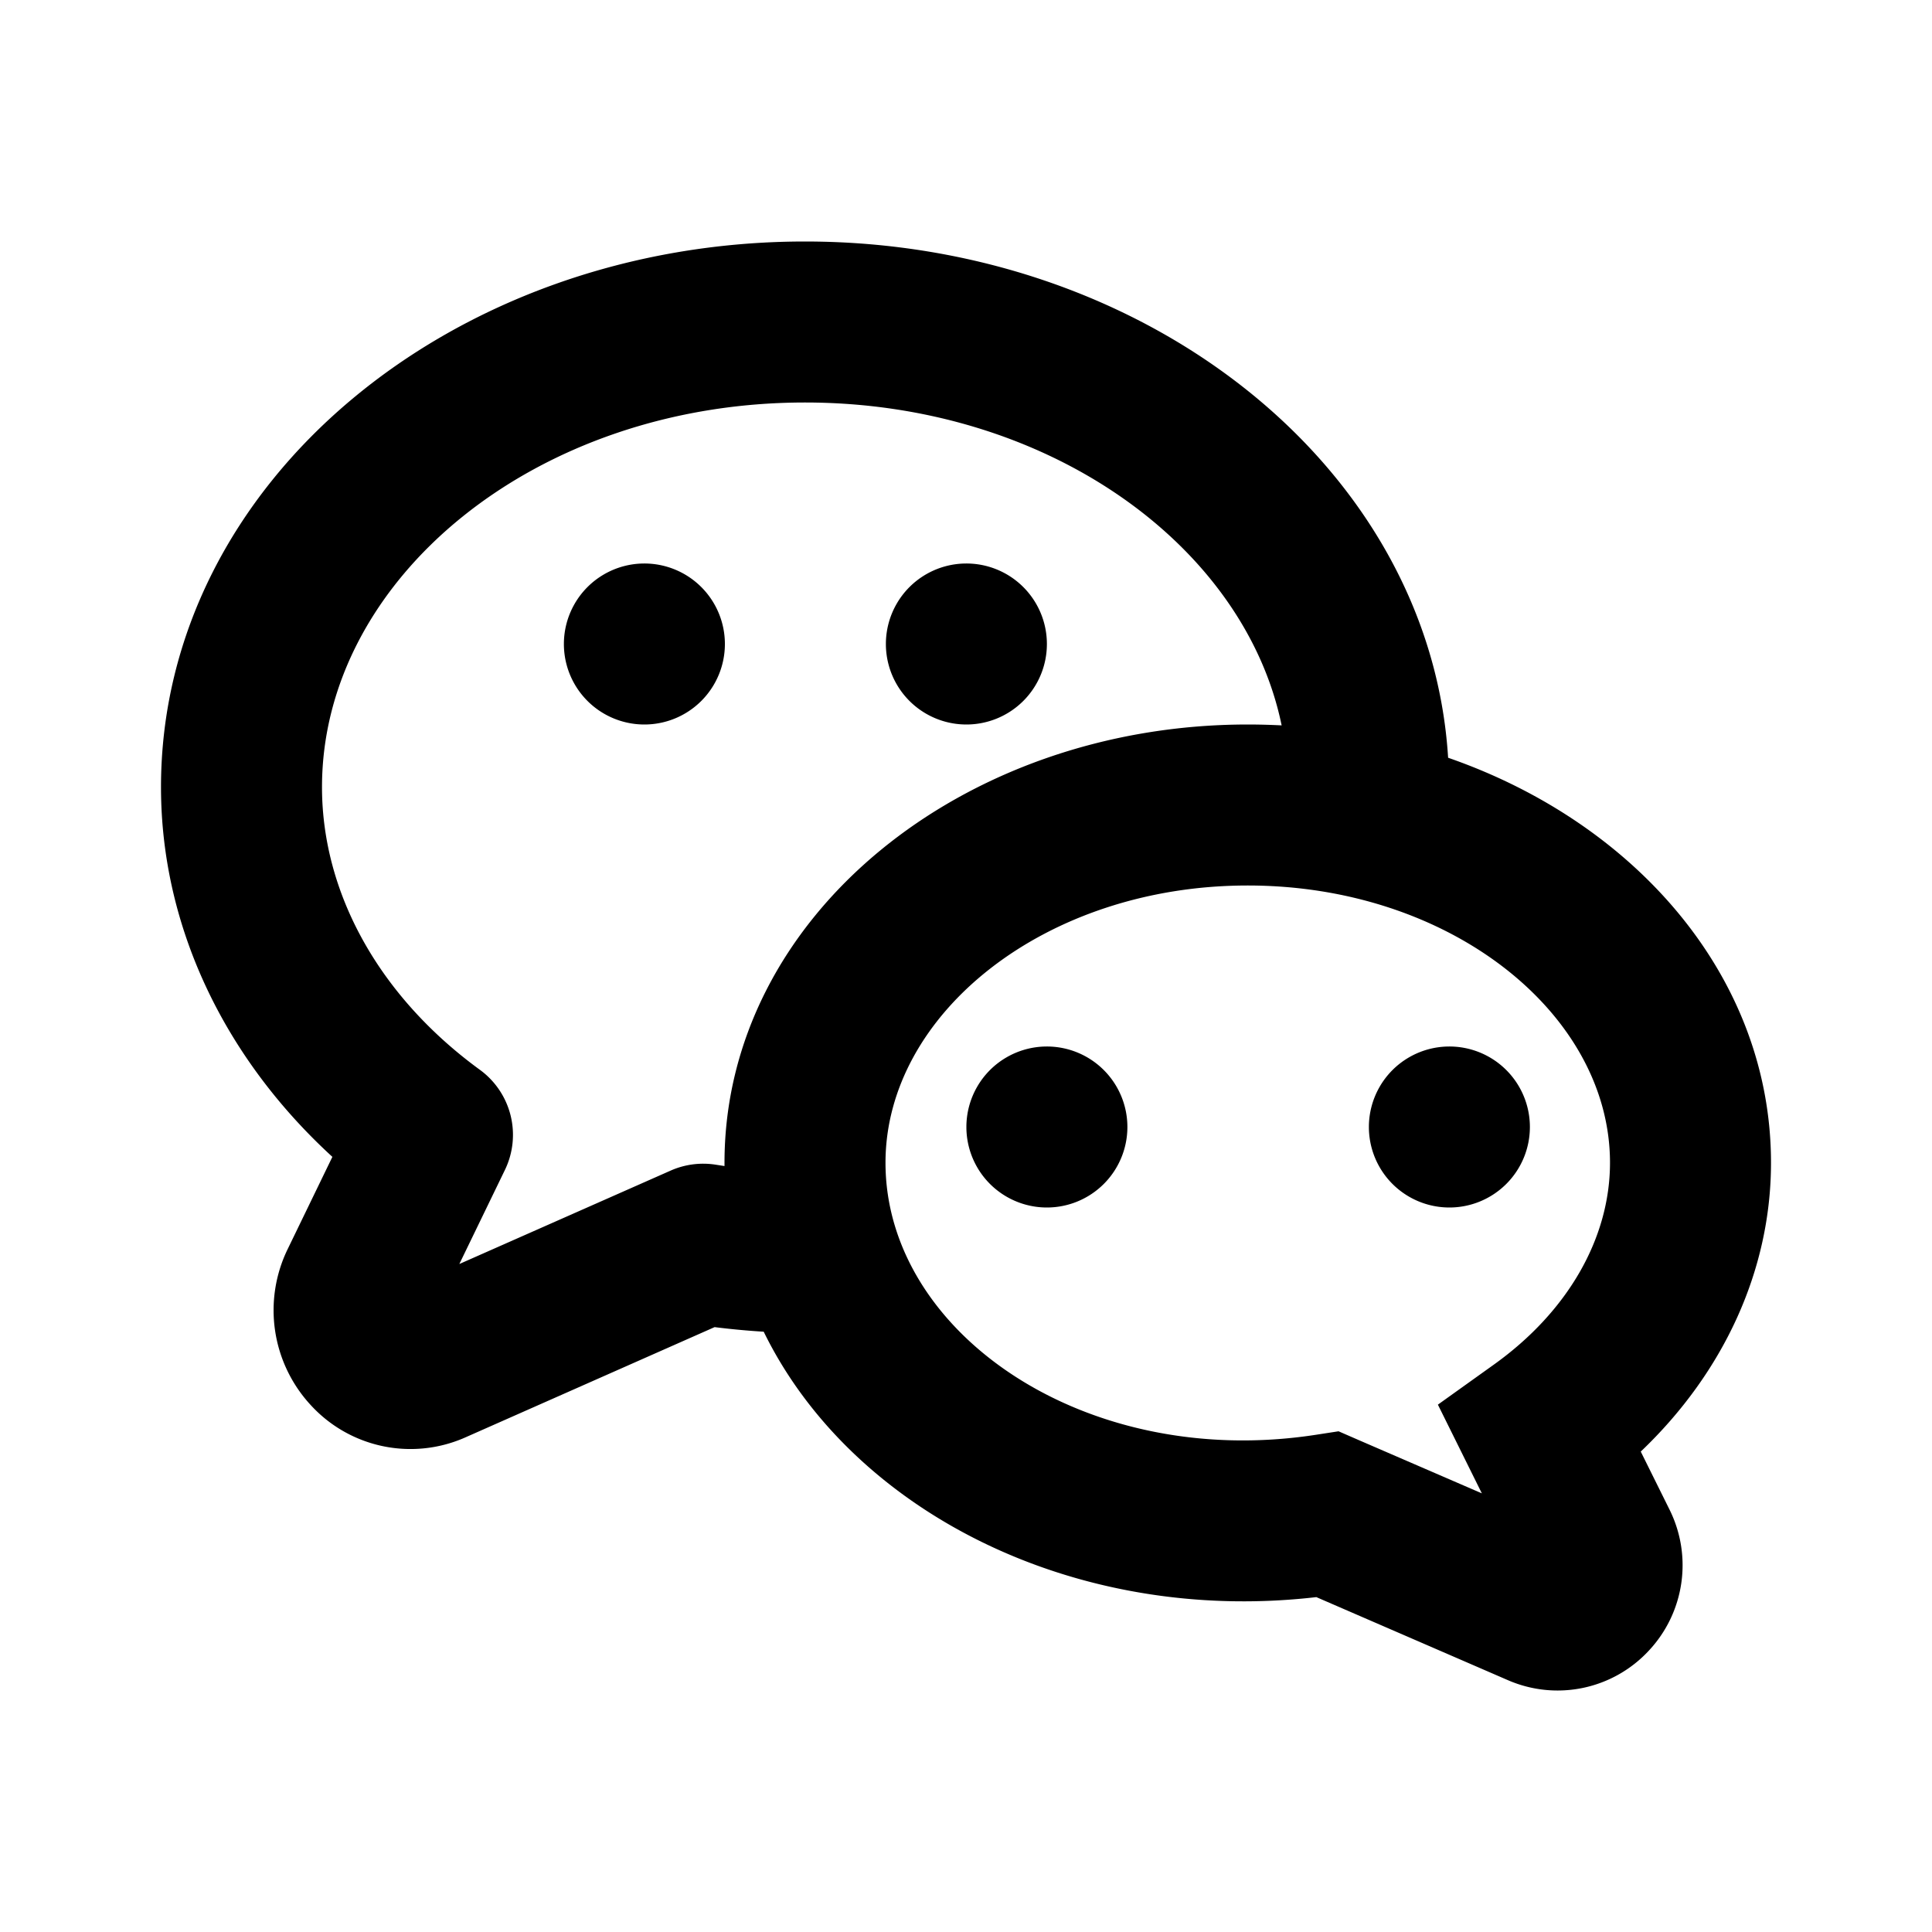 <svg t="1647350466273" class="icon" viewBox="0 0 1024 1024" version="1.1" xmlns="http://www.w3.org/2000/svg" p-id="7853" width="200" height="200">
  <path d="M341.333 298.667a42.667 42.667 0 1 1 0 85.333 42.667 42.667 0 0 1 0-85.333z m426.667 256a42.667 42.667 0 1 1 0 85.333 42.667 42.667 0 0 1 0-85.333z m-213.333 0a42.667 42.667 0 1 1 0 85.333 42.667 42.667 0 0 1 0-85.333z m-42.667-256a42.667 42.667 0 1 1 0 85.333 42.667 42.667 0 0 1 0-85.333z m-107.221 407.168a416.64 416.64 0 0 1-26.027-2.432l-132.693 58.709a71.68 71.68 0 0 1-81.536-17.579 74.027 74.027 0 0 1-12.075-82.432l23.723-48.939C118.485 560.341 85.333 490.496 85.333 417.195 85.333 255.659 240.043 128 426.667 128c180.608 0 331.307 119.552 340.864 273.621 99.755 34.603 171.136 116.565 171.136 214.656 0 57.088-25.173 111.317-69.035 153.088l15.232 30.72a66.219 66.219 0 0 1-10.837 74.667 65.92 65.92 0 0 1-74.667 15.829l-101.675-44.075c-128.427 14.848-246.485-45.739-292.907-140.672zM384 618.027v-1.707C384 485.888 510.123 384 661.333 384c6.016 0 12.032 0.171 17.963 0.469C659.627 288.939 555.093 213.333 426.667 213.333 283.904 213.333 170.667 306.773 170.667 417.195c0 56.021 30.165 110.805 83.712 149.845a42.667 42.667 0 0 1 13.227 53.077l-24.149 49.835 111.957-49.493a42.667 42.667 0 0 1 23.893-3.157l4.693 0.725z m378.112 126.464l29.525-21.12c39.68-28.331 61.696-67.456 61.696-107.093C853.333 537.515 768.939 469.333 661.333 469.333c-107.605 0-192 68.181-192 146.944 0 89.984 105.6 162.987 227.968 144.213l12.16-1.877 11.264 4.907 64.683 27.989-23.296-47.019z" p-id="7854"></path>
</svg>
